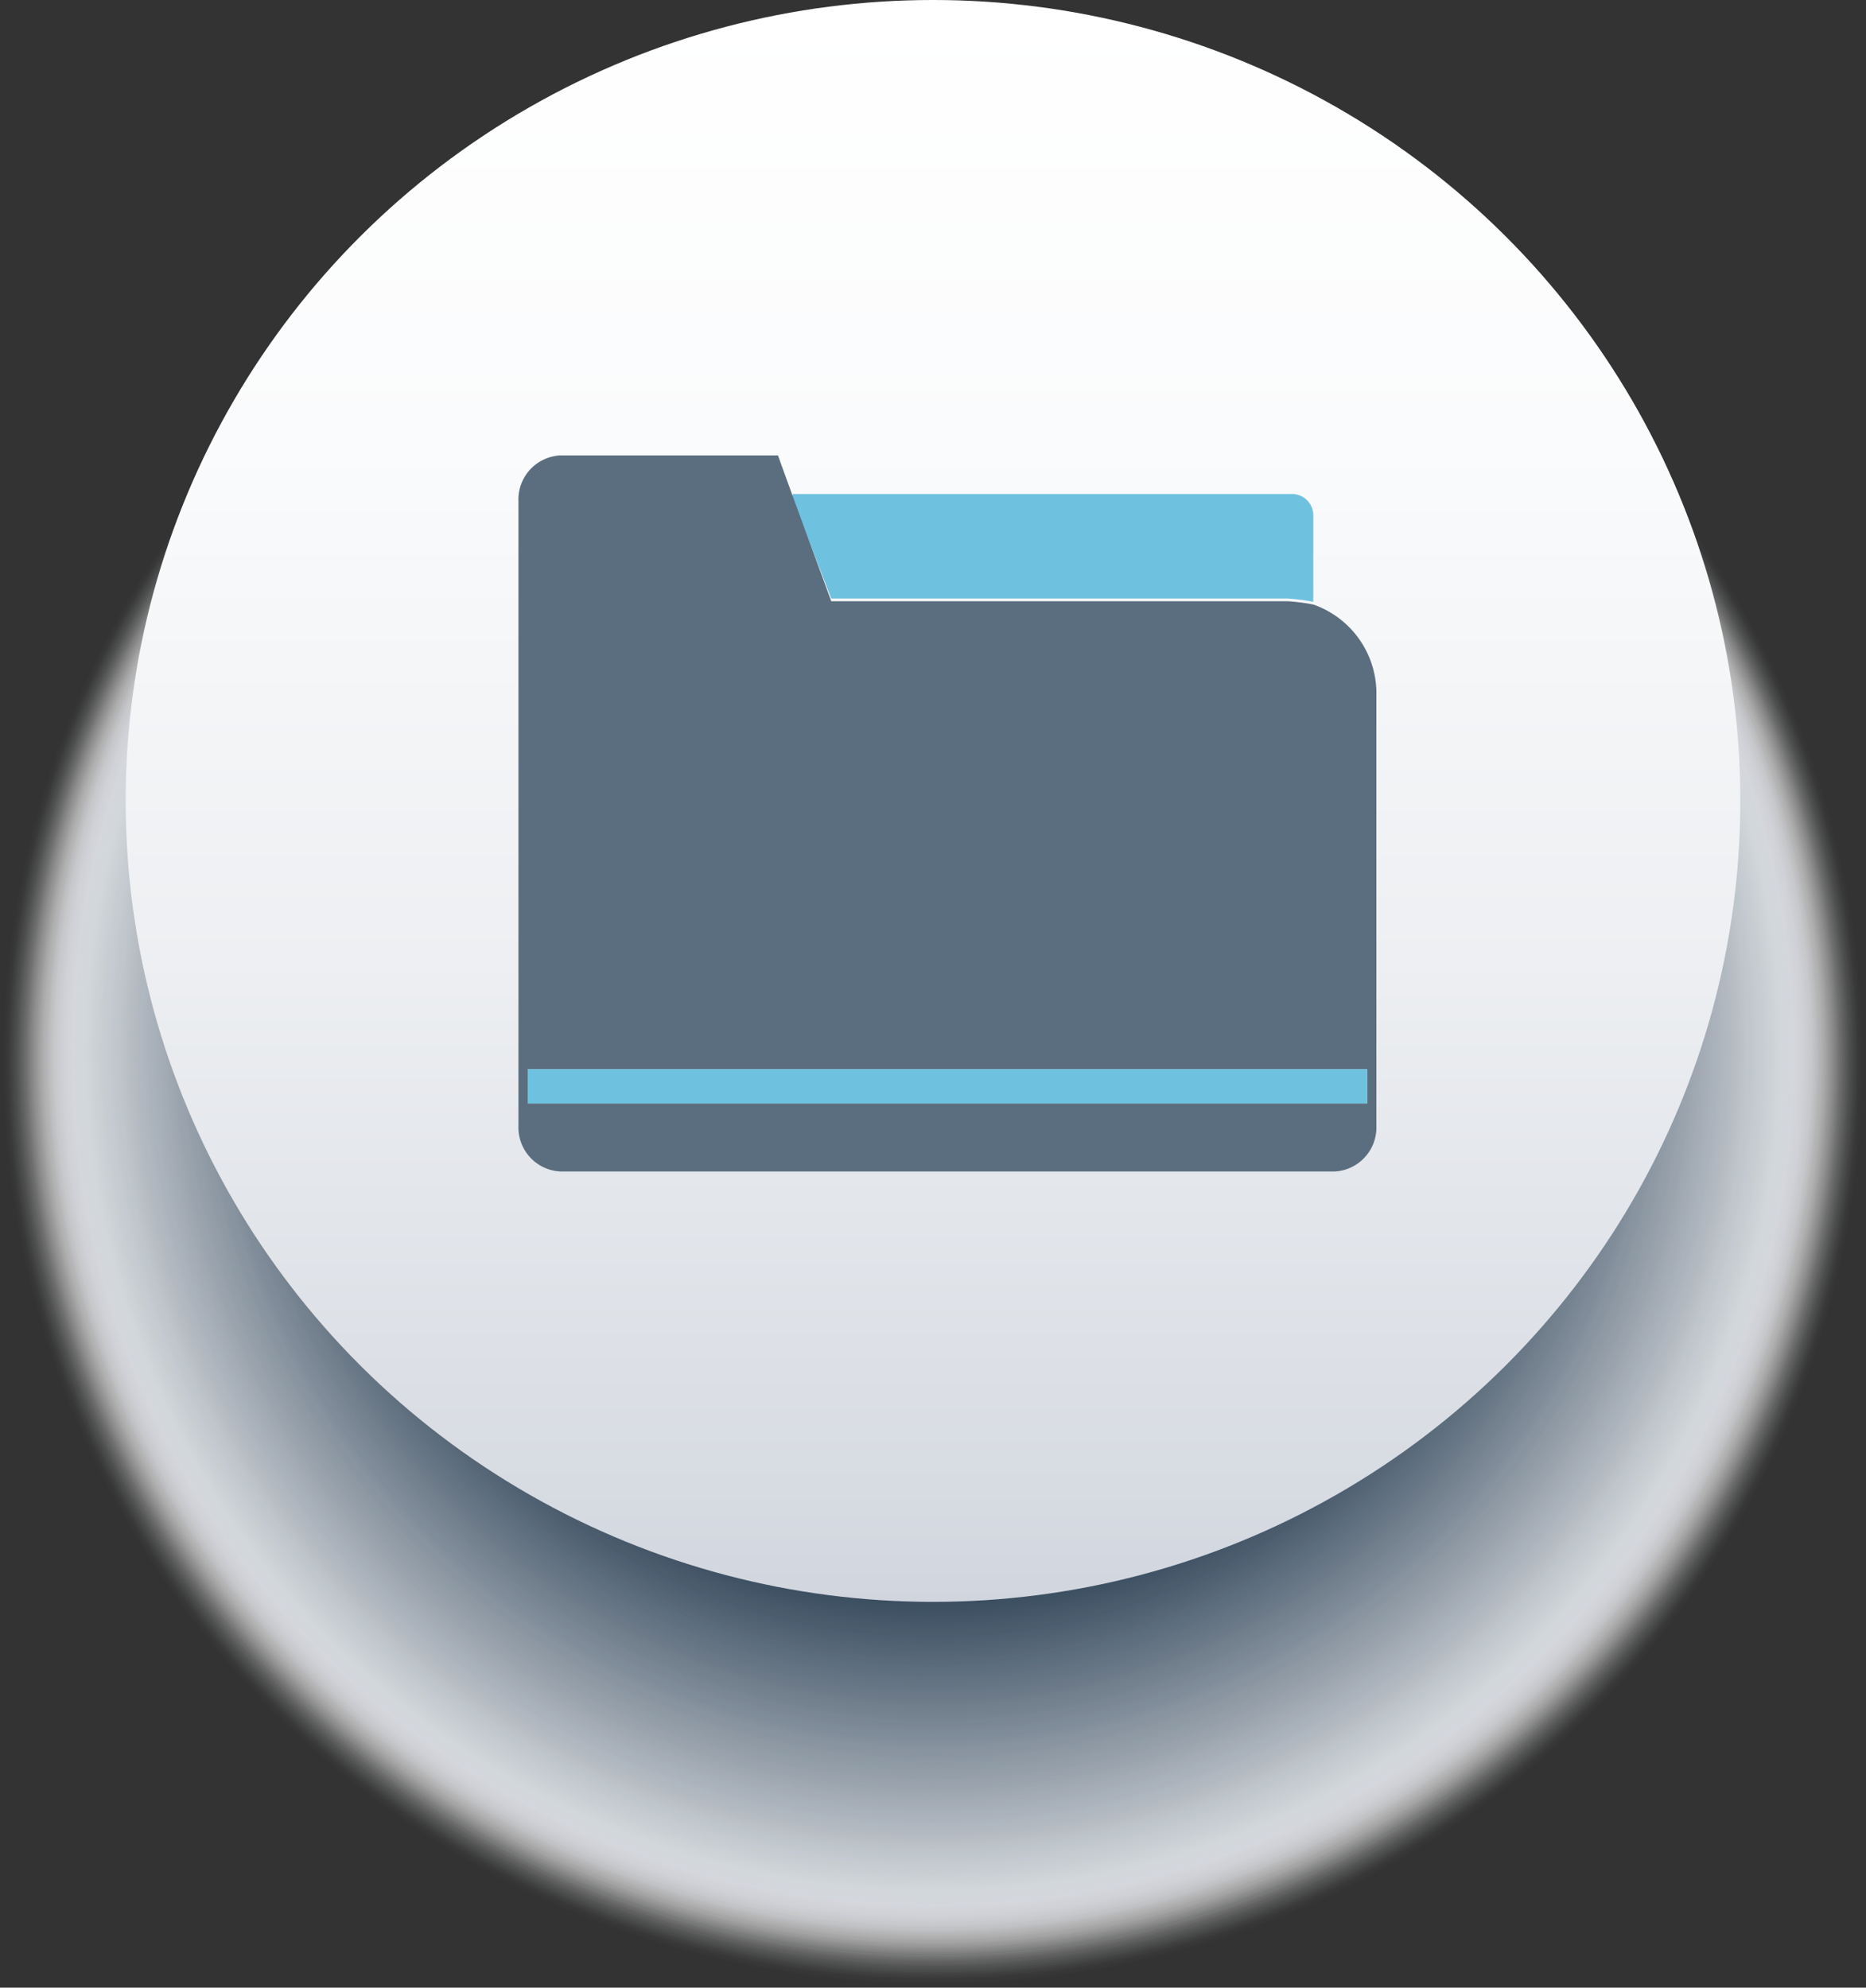 <svg xmlns="http://www.w3.org/2000/svg" xmlns:xlink="http://www.w3.org/1999/xlink" viewBox="0 0 34.3 36.53"><rect x="0" y="0" width="34.3" height="36.53" fill="#333333" stroke="none"/><defs><style>.cls-1{isolation:isolate;}.cls-2{mix-blend-mode:multiply;}.cls-3{fill:#fff;opacity:0;}.cls-4{fill:#fefefe;opacity:0;}.cls-5{fill:#fdfdfd;opacity:0.01;}.cls-6{fill:#fcfcfd;opacity:0.01;}.cls-7{fill:#fbfbfc;opacity:0.01;}.cls-8{fill:#fafafb;opacity:0.02;}.cls-9{fill:#f9fafa;opacity:0.02;}.cls-10{fill:#f8f9f9;opacity:0.02;}.cls-11{fill:#f7f8f9;opacity:0.03;}.cls-12{fill:#f6f7f8;opacity:0.03;}.cls-13{fill:#f5f6f7;opacity:0.03;}.cls-14{fill:#f4f5f6;opacity:0.04;}.cls-15{fill:#f3f4f5;opacity:0.04;}.cls-16{fill:#f2f3f5;opacity:0.04;}.cls-17{fill:#f1f2f4;opacity:0.05;}.cls-18{fill:#f0f1f3;opacity:0.05;}.cls-19{fill:#eff1f2;opacity:0.05;}.cls-20{fill:#eef0f1;opacity:0.06;}.cls-21{fill:#edeff0;opacity:0.06;}.cls-22{fill:#eceef0;opacity:0.06;}.cls-23{fill:#ebedef;opacity:0.07;}.cls-24{fill:#eaecee;opacity:0.07;}.cls-25{fill:#e9ebed;opacity:0.07;}.cls-26{fill:#e8eaec;opacity:0.08;}.cls-27{fill:#e7e9ec;opacity:0.08;}.cls-28{fill:#e6e8eb;opacity:0.08;}.cls-29{fill:#e5e8ea;opacity:0.09;}.cls-30{fill:#e4e7e9;opacity:0.09;}.cls-31{fill:#e3e6e8;opacity:0.1;}.cls-32{fill:#e2e5e8;opacity:0.1;}.cls-33{fill:#e1e4e7;opacity:0.1;}.cls-34{fill:#e0e3e6;opacity:0.11;}.cls-35{fill:#dfe2e5;opacity:0.11;}.cls-36{fill:#dee1e4;opacity:0.11;}.cls-37{fill:#dde0e4;opacity:0.12;}.cls-38{fill:#dcdfe3;opacity:0.12;}.cls-39{fill:#dbdee2;opacity:0.12;}.cls-40{fill:#dadee1;opacity:0.13;}.cls-41{fill:#d9dde0;opacity:0.13;}.cls-42{fill:#d8dce0;opacity:0.13;}.cls-43{fill:#d7dbdf;opacity:0.14;}.cls-44{fill:#d6dade;opacity:0.14;}.cls-45{fill:#d5d9dd;opacity:0.14;}.cls-46{fill:#d4d8dc;opacity:0.15;}.cls-47{fill:#d3d7dc;opacity:0.15;}.cls-48{fill:#d2d6db;opacity:0.15;}.cls-49{fill:#d1d5da;opacity:0.16;}.cls-50{fill:#d0d5d9;opacity:0.16;}.cls-51{fill:#cfd4d8;opacity:0.16;}.cls-52{fill:#ced3d8;opacity:0.17;}.cls-53{fill:#cdd2d7;opacity:0.17;}.cls-54{fill:#ccd1d6;opacity:0.17;}.cls-55{fill:#cbd0d5;opacity:0.18;}.cls-56{fill:#cacfd4;opacity:0.18;}.cls-57{fill:#c9ced3;opacity:0.18;}.cls-58{fill:#c8cdd3;opacity:0.19;}.cls-59{fill:#c7ccd2;opacity:0.19;}.cls-60{fill:#c6ccd1;opacity:0.19;}.cls-61{fill:#c5cbd0;opacity:0.2;}.cls-62{fill:#c4cacf;opacity:0.2;}.cls-63{fill:#c3c9cf;opacity:0.2;}.cls-64{fill:#c2c8ce;opacity:0.21;}.cls-65{fill:#c1c7cd;opacity:0.21;}.cls-66{fill:#c0c6cc;opacity:0.21;}.cls-67{fill:#bfc5cb;opacity:0.22;}.cls-68{fill:#bec4cb;opacity:0.22;}.cls-69{fill:#bdc3ca;opacity:0.22;}.cls-70{fill:#bcc3c9;opacity:0.23;}.cls-71{fill:#bbc2c8;opacity:0.23;}.cls-72{fill:#bac1c7;opacity:0.23;}.cls-73{fill:#b9c0c7;opacity:0.24;}.cls-74{fill:#b8bfc6;opacity:0.24;}.cls-75{fill:#b7bec5;opacity:0.24;}.cls-76{fill:#b6bdc4;opacity:0.25;}.cls-77{fill:#b5bcc3;opacity:0.25;}.cls-78{fill:#b4bbc3;opacity:0.25;}.cls-79{fill:#b3bac2;opacity:0.26;}.cls-80{fill:#b2b9c1;opacity:0.26;}.cls-81{fill:#b1b9c0;opacity:0.27;}.cls-82{fill:#b0b8bf;opacity:0.27;}.cls-83{fill:#afb7bf;opacity:0.27;}.cls-84{fill:#aeb6be;opacity:0.28;}.cls-85{fill:#adb5bd;opacity:0.28;}.cls-86{fill:#acb4bc;opacity:0.28;}.cls-87{fill:#abb3bb;opacity:0.29;}.cls-88{fill:#aab2bb;opacity:0.29;}.cls-89{fill:#a9b1ba;opacity:0.29;}.cls-90{fill:#a8b0b9;opacity:0.3;}.cls-91{fill:#a7b0b8;opacity:0.3;}.cls-92{fill:#a6afb7;opacity:0.3;}.cls-93{fill:#a5aeb6;opacity:0.31;}.cls-94{fill:#a4adb6;opacity:0.31;}.cls-95{fill:#a3acb5;opacity:0.31;}.cls-96{fill:#a2abb4;opacity:0.32;}.cls-97{fill:#a1aab3;opacity:0.32;}.cls-98{fill:#a0a9b2;opacity:0.32;}.cls-99{fill:#9fa8b2;opacity:0.33;}.cls-100{fill:#9ea7b1;opacity:0.33;}.cls-101{fill:#9da7b0;opacity:0.33;}.cls-102{fill:#9ca6af;opacity:0.34;}.cls-103{fill:#9ba5ae;opacity:0.34;}.cls-104{fill:#9aa4ae;opacity:0.34;}.cls-105{fill:#99a3ad;opacity:0.35;}.cls-106{fill:#98a2ac;opacity:0.35;}.cls-107{fill:#97a1ab;opacity:0.35;}.cls-108{fill:#96a0aa;opacity:0.36;}.cls-109{fill:#959faa;opacity:0.36;}.cls-110{fill:#949ea9;opacity:0.36;}.cls-111{fill:#939da8;opacity:0.37;}.cls-112{fill:#929da7;opacity:0.37;}.cls-113{fill:#919ca6;opacity:0.37;}.cls-114{fill:#909ba6;opacity:0.38;}.cls-115{fill:#8f9aa5;opacity:0.38;}.cls-116{fill:#8e99a4;opacity:0.38;}.cls-117{fill:#8d98a3;opacity:0.39;}.cls-118{fill:#8c97a2;opacity:0.39;}.cls-119{fill:#8b96a2;opacity:0.39;}.cls-120{fill:#8a95a1;opacity:0.4;}.cls-121{fill:#8994a0;opacity:0.4;}.cls-122{fill:#88949f;opacity:0.4;}.cls-123{fill:#87939e;opacity:0.41;}.cls-124{fill:#86929d;opacity:0.41;}.cls-125{fill:#85919d;opacity:0.41;}.cls-126{fill:#84909c;opacity:0.42;}.cls-127{fill:#838f9b;opacity:0.42;}.cls-128{fill:#828e9a;opacity:0.42;}.cls-129{fill:#818d99;opacity:0.43;}.cls-130{fill:#808c99;opacity:0.43;}.cls-131{fill:#7f8b98;opacity:0.43;}.cls-132{fill:#7e8b97;opacity:0.44;}.cls-133{fill:#7d8a96;opacity:0.44;}.cls-134{fill:#7c8995;opacity:0.45;}.cls-135{fill:#7b8895;opacity:0.45;}.cls-136{fill:#7a8794;opacity:0.45;}.cls-137{fill:#798693;opacity:0.46;}.cls-138{fill:#788592;opacity:0.46;}.cls-139{fill:#778491;opacity:0.46;}.cls-140{fill:#768391;opacity:0.47;}.cls-141{fill:#758290;opacity:0.47;}.cls-142{fill:#74818f;opacity:0.47;}.cls-143{fill:#73818e;opacity:0.48;}.cls-144{fill:#72808d;opacity:0.48;}.cls-145{fill:#717f8d;opacity:0.48;}.cls-146{fill:#707e8c;opacity:0.49;}.cls-147{fill:#6f7d8b;opacity:0.49;}.cls-148{fill:#6e7c8a;opacity:0.49;}.cls-149{fill:#6d7b89;opacity:0.5;}.cls-150{fill:#6c7a89;opacity:0.5;}.cls-151{fill:#6b7988;opacity:0.5;}.cls-152{fill:#6a7887;opacity:0.51;}.cls-153{fill:#697886;opacity:0.51;}.cls-154{fill:#687785;opacity:0.51;}.cls-155{fill:#677685;opacity:0.52;}.cls-156{fill:#667584;opacity:0.52;}.cls-157{fill:#657483;opacity:0.52;}.cls-158{fill:#647382;opacity:0.53;}.cls-159{fill:#637281;opacity:0.53;}.cls-160{fill:#627180;opacity:0.53;}.cls-161{fill:#617080;opacity:0.54;}.cls-162{fill:#606f7f;opacity:0.54;}.cls-163{fill:#5f6f7e;opacity:0.54;}.cls-164{fill:#5e6e7d;opacity:0.55;}.cls-165{fill:#5d6d7c;opacity:0.55;}.cls-166{fill:#5c6c7c;opacity:0.55;}.cls-167{fill:#5b6b7b;opacity:0.56;}.cls-168{fill:#5a6a7a;opacity:0.56;}.cls-169{fill:#596979;opacity:0.56;}.cls-170{fill:#586878;opacity:0.57;}.cls-171{fill:#576778;opacity:0.57;}.cls-172{fill:#566677;opacity:0.57;}.cls-173{fill:#556676;opacity:0.58;}.cls-174{fill:#546575;opacity:0.58;}.cls-175{fill:#536474;opacity:0.58;}.cls-176{fill:#526374;opacity:0.59;}.cls-177{fill:#516273;opacity:0.59;}.cls-178{fill:#506172;opacity:0.59;}.cls-179{fill:#4f6071;opacity:0.6;}.cls-180{fill:#4e5f70;opacity:0.6;}.cls-181{fill:#4d5e70;opacity:0.6;}.cls-182{fill:#4c5d6f;opacity:0.61;}.cls-183{fill:#4b5c6e;opacity:0.61;}.cls-184{fill:#4a5c6d;opacity:0.62;}.cls-185{fill:#495b6c;opacity:0.62;}.cls-186{fill:#485a6c;opacity:0.62;}.cls-187{fill:#47596b;opacity:0.63;}.cls-188{fill:#46586a;opacity:0.63;}.cls-189{fill:#455769;opacity:0.63;}.cls-190{fill:#445668;opacity:0.64;}.cls-191{fill:#435568;opacity:0.64;}.cls-192{fill:#425467;opacity:0.64;}.cls-193{fill:#415366;opacity:0.65;}.cls-194{fill:#405365;opacity:0.65;}.cls-195{fill:#3f5264;opacity:0.65;}.cls-196{fill:#3e5163;opacity:0.66;}.cls-197{fill:#3d5063;opacity:0.66;}.cls-198{fill:#3c4f62;opacity:0.66;}.cls-199{fill:#3b4e61;opacity:0.67;}.cls-200{fill:#3a4d60;opacity:0.67;}.cls-201{fill:#394c5f;opacity:0.67;}.cls-202{fill:#384b5f;opacity:0.68;}.cls-203{fill:#374a5e;opacity:0.68;}.cls-204{fill:#364a5d;opacity:0.68;}.cls-205{fill:#35495c;opacity:0.69;}.cls-206{fill:#34485b;opacity:0.69;}.cls-207{fill:#33475b;opacity:0.69;}.cls-208{fill:#32465a;opacity:0.7;}.cls-209{fill:#314559;opacity:0.7;}.cls-210{fill:url(#linear-gradient);}.cls-211{fill:#6ec1df;}.cls-212{fill:#5a6e7f;}</style><linearGradient id="linear-gradient" x1="6906.53" y1="567.96" x2="6935.97" y2="567.96" gradientTransform="translate(585.11 -6906.53) rotate(90)" gradientUnits="userSpaceOnUse"><stop offset="0" stop-color="#fff"/><stop offset="0.28" stop-color="#fafbfc"/><stop offset="0.6" stop-color="#edeff2"/><stop offset="0.93" stop-color="#d7dbe2"/><stop offset="1" stop-color="#d1d5de"/></linearGradient></defs><g class="cls-1"><g id="Layer_2" data-name="Layer 2"><g id="Layer_1-2" data-name="Layer 1"><g class="cls-2"><ellipse class="cls-3" cx="17.15" cy="19.52" rx="17.15" ry="17.01"/><ellipse class="cls-4" cx="17.15" cy="19.52" rx="17.12" ry="16.98"/><ellipse class="cls-5" cx="17.15" cy="19.51" rx="17.09" ry="16.95"/><ellipse class="cls-6" cx="17.15" cy="19.51" rx="17.05" ry="16.91"/><ellipse class="cls-7" cx="17.15" cy="19.5" rx="17.02" ry="16.88"/><ellipse class="cls-8" cx="17.15" cy="19.5" rx="16.99" ry="16.85"/><ellipse class="cls-9" cx="17.15" cy="19.49" rx="16.96" ry="16.82"/><ellipse class="cls-10" cx="17.15" cy="19.49" rx="16.93" ry="16.79"/><ellipse class="cls-11" cx="17.15" cy="19.49" rx="16.9" ry="16.76"/><ellipse class="cls-12" cx="17.15" cy="19.48" rx="16.86" ry="16.73"/><ellipse class="cls-13" cx="17.15" cy="19.48" rx="16.83" ry="16.69"/><ellipse class="cls-14" cx="17.15" cy="19.47" rx="16.8" ry="16.66"/><ellipse class="cls-15" cx="17.15" cy="19.47" rx="16.77" ry="16.63"/><ellipse class="cls-16" cx="17.15" cy="19.46" rx="16.74" ry="16.6"/><ellipse class="cls-17" cx="17.15" cy="19.46" rx="16.71" ry="16.57"/><ellipse class="cls-18" cx="17.15" cy="19.45" rx="16.67" ry="16.54"/><ellipse class="cls-19" cx="17.15" cy="19.45" rx="16.64" ry="16.51"/><ellipse class="cls-20" cx="17.15" cy="19.44" rx="16.61" ry="16.47"/><ellipse class="cls-21" cx="17.15" cy="19.44" rx="16.58" ry="16.44"/><ellipse class="cls-22" cx="17.15" cy="19.44" rx="16.55" ry="16.41"/><ellipse class="cls-23" cx="17.15" cy="19.43" rx="16.52" ry="16.38"/><ellipse class="cls-24" cx="17.15" cy="19.43" rx="16.48" ry="16.35"/><ellipse class="cls-25" cx="17.15" cy="19.42" rx="16.45" ry="16.32"/><ellipse class="cls-26" cx="17.15" cy="19.42" rx="16.42" ry="16.29"/><ellipse class="cls-27" cx="17.15" cy="19.41" rx="16.39" ry="16.25"/><ellipse class="cls-28" cx="17.15" cy="19.41" rx="16.36" ry="16.22"/><ellipse class="cls-29" cx="17.15" cy="19.4" rx="16.33" ry="16.19"/><ellipse class="cls-30" cx="17.15" cy="19.4" rx="16.29" ry="16.16"/><ellipse class="cls-31" cx="17.15" cy="19.39" rx="16.26" ry="16.13"/><ellipse class="cls-32" cx="17.15" cy="19.39" rx="16.23" ry="16.1"/><ellipse class="cls-33" cx="17.15" cy="19.39" rx="16.2" ry="16.07"/><ellipse class="cls-34" cx="17.15" cy="19.38" rx="16.17" ry="16.03"/><ellipse class="cls-35" cx="17.15" cy="19.38" rx="16.14" ry="16"/><ellipse class="cls-36" cx="17.15" cy="19.37" rx="16.1" ry="15.97"/><ellipse class="cls-37" cx="17.15" cy="19.37" rx="16.07" ry="15.94"/><ellipse class="cls-38" cx="17.15" cy="19.36" rx="16.04" ry="15.91"/><ellipse class="cls-39" cx="17.15" cy="19.36" rx="16.01" ry="15.88"/><ellipse class="cls-40" cx="17.15" cy="19.35" rx="15.98" ry="15.85"/><ellipse class="cls-41" cx="17.15" cy="19.35" rx="15.95" ry="15.81"/><ellipse class="cls-42" cx="17.15" cy="19.34" rx="15.91" ry="15.78"/><ellipse class="cls-43" cx="17.15" cy="19.34" rx="15.88" ry="15.75"/><ellipse class="cls-44" cx="17.15" cy="19.34" rx="15.85" ry="15.72"/><ellipse class="cls-45" cx="17.15" cy="19.33" rx="15.82" ry="15.69"/><ellipse class="cls-46" cx="17.15" cy="19.33" rx="15.79" ry="15.66"/><ellipse class="cls-47" cx="17.15" cy="19.32" rx="15.76" ry="15.63"/><ellipse class="cls-48" cx="17.15" cy="19.32" rx="15.72" ry="15.59"/><ellipse class="cls-49" cx="17.15" cy="19.31" rx="15.69" ry="15.56"/><ellipse class="cls-50" cx="17.15" cy="19.31" rx="15.66" ry="15.53"/><ellipse class="cls-51" cx="17.15" cy="19.3" rx="15.63" ry="15.5"/><ellipse class="cls-52" cx="17.15" cy="19.3" rx="15.6" ry="15.47"/><ellipse class="cls-53" cx="17.15" cy="19.29" rx="15.57" ry="15.44"/><ellipse class="cls-54" cx="17.15" cy="19.29" rx="15.53" ry="15.41"/><ellipse class="cls-55" cx="17.15" cy="19.29" rx="15.5" ry="15.37"/><ellipse class="cls-56" cx="17.15" cy="19.28" rx="15.47" ry="15.34"/><ellipse class="cls-57" cx="17.15" cy="19.28" rx="15.44" ry="15.31"/><ellipse class="cls-58" cx="17.15" cy="19.27" rx="15.41" ry="15.28"/><ellipse class="cls-59" cx="17.15" cy="19.27" rx="15.38" ry="15.25"/><ellipse class="cls-60" cx="17.15" cy="19.26" rx="15.34" ry="15.22"/><ellipse class="cls-61" cx="17.15" cy="19.26" rx="15.31" ry="15.19"/><ellipse class="cls-62" cx="17.15" cy="19.25" rx="15.28" ry="15.15"/><ellipse class="cls-63" cx="17.15" cy="19.25" rx="15.25" ry="15.12"/><ellipse class="cls-64" cx="17.15" cy="19.24" rx="15.22" ry="15.09"/><ellipse class="cls-65" cx="17.15" cy="19.24" rx="15.19" ry="15.06"/><ellipse class="cls-66" cx="17.15" cy="19.24" rx="15.15" ry="15.03"/><ellipse class="cls-67" cx="17.15" cy="19.23" rx="15.12" ry="15"/><ellipse class="cls-68" cx="17.15" cy="19.23" rx="15.09" ry="14.97"/><ellipse class="cls-69" cx="17.15" cy="19.22" rx="15.06" ry="14.93"/><ellipse class="cls-70" cx="17.15" cy="19.22" rx="15.03" ry="14.9"/><ellipse class="cls-71" cx="17.15" cy="19.21" rx="15" ry="14.87"/><ellipse class="cls-72" cx="17.15" cy="19.21" rx="14.96" ry="14.84"/><ellipse class="cls-73" cx="17.15" cy="19.2" rx="14.93" ry="14.81"/><ellipse class="cls-74" cx="17.15" cy="19.2" rx="14.9" ry="14.78"/><ellipse class="cls-75" cx="17.15" cy="19.19" rx="14.87" ry="14.75"/><ellipse class="cls-76" cx="17.15" cy="19.19" rx="14.84" ry="14.71"/><ellipse class="cls-77" cx="17.15" cy="19.19" rx="14.81" ry="14.68"/><ellipse class="cls-78" cx="17.15" cy="19.18" rx="14.77" ry="14.65"/><ellipse class="cls-79" cx="17.15" cy="19.18" rx="14.74" ry="14.62"/><ellipse class="cls-80" cx="17.15" cy="19.17" rx="14.71" ry="14.59"/><ellipse class="cls-81" cx="17.15" cy="19.17" rx="14.68" ry="14.56"/><ellipse class="cls-82" cx="17.15" cy="19.16" rx="14.65" ry="14.53"/><ellipse class="cls-83" cx="17.15" cy="19.16" rx="14.61" ry="14.49"/><ellipse class="cls-84" cx="17.15" cy="19.15" rx="14.58" ry="14.46"/><ellipse class="cls-85" cx="17.15" cy="19.15" rx="14.55" ry="14.43"/><ellipse class="cls-86" cx="17.15" cy="19.14" rx="14.52" ry="14.4"/><ellipse class="cls-87" cx="17.15" cy="19.14" rx="14.49" ry="14.37"/><ellipse class="cls-88" cx="17.15" cy="19.14" rx="14.46" ry="14.34"/><ellipse class="cls-89" cx="17.15" cy="19.13" rx="14.42" ry="14.31"/><ellipse class="cls-90" cx="17.15" cy="19.13" rx="14.39" ry="14.27"/><ellipse class="cls-91" cx="17.15" cy="19.12" rx="14.36" ry="14.24"/><ellipse class="cls-92" cx="17.15" cy="19.12" rx="14.33" ry="14.21"/><ellipse class="cls-93" cx="17.15" cy="19.11" rx="14.3" ry="14.18"/><ellipse class="cls-94" cx="17.15" cy="19.11" rx="14.27" ry="14.15"/><ellipse class="cls-95" cx="17.15" cy="19.1" rx="14.23" ry="14.12"/><ellipse class="cls-96" cx="17.15" cy="19.1" rx="14.2" ry="14.09"/><ellipse class="cls-97" cx="17.15" cy="19.1" rx="14.17" ry="14.05"/><ellipse class="cls-98" cx="17.15" cy="19.09" rx="14.14" ry="14.02"/><ellipse class="cls-99" cx="17.15" cy="19.09" rx="14.11" ry="13.99"/><ellipse class="cls-100" cx="17.15" cy="19.08" rx="14.08" ry="13.96"/><ellipse class="cls-101" cx="17.15" cy="19.08" rx="14.04" ry="13.93"/><ellipse class="cls-102" cx="17.15" cy="19.07" rx="14.01" ry="13.9"/><ellipse class="cls-103" cx="17.15" cy="19.07" rx="13.98" ry="13.87"/><ellipse class="cls-104" cx="17.15" cy="19.06" rx="13.95" ry="13.83"/><ellipse class="cls-105" cx="17.15" cy="19.06" rx="13.92" ry="13.8"/><ellipse class="cls-106" cx="17.15" cy="19.05" rx="13.89" ry="13.77"/><ellipse class="cls-107" cx="17.15" cy="19.05" rx="13.85" ry="13.74"/><ellipse class="cls-108" cx="17.15" cy="19.05" rx="13.82" ry="13.71"/><ellipse class="cls-109" cx="17.15" cy="19.04" rx="13.79" ry="13.68"/><ellipse class="cls-110" cx="17.15" cy="19.04" rx="13.76" ry="13.65"/><ellipse class="cls-111" cx="17.15" cy="19.03" rx="13.73" ry="13.61"/><ellipse class="cls-112" cx="17.15" cy="19.03" rx="13.7" ry="13.58"/><ellipse class="cls-113" cx="17.15" cy="19.02" rx="13.66" ry="13.55"/><ellipse class="cls-114" cx="17.15" cy="19.02" rx="13.63" ry="13.52"/><ellipse class="cls-115" cx="17.15" cy="19.01" rx="13.6" ry="13.49"/><ellipse class="cls-116" cx="17.15" cy="19.01" rx="13.57" ry="13.46"/><ellipse class="cls-117" cx="17.15" cy="19" rx="13.54" ry="13.43"/><ellipse class="cls-118" cx="17.15" cy="19" rx="13.51" ry="13.39"/><ellipse class="cls-119" cx="17.15" cy="19" rx="13.47" ry="13.36"/><ellipse class="cls-120" cx="17.15" cy="18.99" rx="13.44" ry="13.33"/><ellipse class="cls-121" cx="17.15" cy="18.99" rx="13.41" ry="13.3"/><ellipse class="cls-122" cx="17.15" cy="18.98" rx="13.38" ry="13.27"/><ellipse class="cls-123" cx="17.15" cy="18.98" rx="13.35" ry="13.24"/><ellipse class="cls-124" cx="17.15" cy="18.97" rx="13.32" ry="13.21"/><ellipse class="cls-125" cx="17.15" cy="18.97" rx="13.28" ry="13.17"/><ellipse class="cls-126" cx="17.15" cy="18.96" rx="13.25" ry="13.14"/><ellipse class="cls-127" cx="17.15" cy="18.96" rx="13.22" ry="13.11"/><ellipse class="cls-128" cx="17.15" cy="18.95" rx="13.19" ry="13.08"/><ellipse class="cls-129" cx="17.15" cy="18.95" rx="13.16" ry="13.05"/><ellipse class="cls-130" cx="17.15" cy="18.95" rx="13.13" ry="13.02"/><ellipse class="cls-131" cx="17.15" cy="18.94" rx="13.09" ry="12.99"/><ellipse class="cls-132" cx="17.15" cy="18.94" rx="13.06" ry="12.95"/><ellipse class="cls-133" cx="17.15" cy="18.93" rx="13.03" ry="12.92"/><ellipse class="cls-134" cx="17.15" cy="18.93" rx="13" ry="12.89"/><ellipse class="cls-135" cx="17.15" cy="18.92" rx="12.97" ry="12.86"/><ellipse class="cls-136" cx="17.15" cy="18.92" rx="12.94" ry="12.83"/><ellipse class="cls-137" cx="17.15" cy="18.91" rx="12.9" ry="12.8"/><ellipse class="cls-138" cx="17.15" cy="18.91" rx="12.87" ry="12.77"/><ellipse class="cls-139" cx="17.15" cy="18.9" rx="12.84" ry="12.73"/><ellipse class="cls-140" cx="17.15" cy="18.9" rx="12.81" ry="12.7"/><ellipse class="cls-141" cx="17.15" cy="18.9" rx="12.78" ry="12.67"/><ellipse class="cls-142" cx="17.15" cy="18.89" rx="12.75" ry="12.64"/><ellipse class="cls-143" cx="17.15" cy="18.89" rx="12.71" ry="12.61"/><ellipse class="cls-144" cx="17.15" cy="18.88" rx="12.68" ry="12.58"/><ellipse class="cls-145" cx="17.15" cy="18.88" rx="12.65" ry="12.55"/><ellipse class="cls-146" cx="17.15" cy="18.87" rx="12.62" ry="12.51"/><ellipse class="cls-147" cx="17.15" cy="18.87" rx="12.59" ry="12.48"/><ellipse class="cls-148" cx="17.15" cy="18.86" rx="12.56" ry="12.45"/><ellipse class="cls-149" cx="17.15" cy="18.86" rx="12.52" ry="12.42"/><ellipse class="cls-150" cx="17.15" cy="18.85" rx="12.49" ry="12.39"/><ellipse class="cls-151" cx="17.15" cy="18.85" rx="12.46" ry="12.36"/><ellipse class="cls-152" cx="17.15" cy="18.85" rx="12.43" ry="12.33"/><ellipse class="cls-153" cx="17.15" cy="18.84" rx="12.4" ry="12.29"/><ellipse class="cls-154" cx="17.15" cy="18.84" rx="12.37" ry="12.26"/><ellipse class="cls-155" cx="17.15" cy="18.83" rx="12.33" ry="12.23"/><ellipse class="cls-156" cx="17.15" cy="18.83" rx="12.3" ry="12.2"/><ellipse class="cls-157" cx="17.15" cy="18.82" rx="12.27" ry="12.17"/><ellipse class="cls-158" cx="17.15" cy="18.82" rx="12.24" ry="12.14"/><ellipse class="cls-159" cx="17.15" cy="18.81" rx="12.21" ry="12.11"/><ellipse class="cls-160" cx="17.15" cy="18.81" rx="12.18" ry="12.07"/><ellipse class="cls-161" cx="17.15" cy="18.8" rx="12.14" ry="12.04"/><ellipse class="cls-162" cx="17.15" cy="18.8" rx="12.11" ry="12.01"/><ellipse class="cls-163" cx="17.15" cy="18.8" rx="12.08" ry="11.98"/><ellipse class="cls-164" cx="17.15" cy="18.79" rx="12.05" ry="11.95"/><ellipse class="cls-165" cx="17.15" cy="18.79" rx="12.02" ry="11.92"/><ellipse class="cls-166" cx="17.15" cy="18.78" rx="11.98" ry="11.89"/><ellipse class="cls-167" cx="17.15" cy="18.78" rx="11.95" ry="11.85"/><ellipse class="cls-168" cx="17.15" cy="18.77" rx="11.92" ry="11.82"/><ellipse class="cls-169" cx="17.15" cy="18.77" rx="11.89" ry="11.79"/><ellipse class="cls-170" cx="17.15" cy="18.76" rx="11.86" ry="11.76"/><ellipse class="cls-171" cx="17.15" cy="18.76" rx="11.83" ry="11.73"/><ellipse class="cls-172" cx="17.15" cy="18.75" rx="11.79" ry="11.7"/><ellipse class="cls-173" cx="17.15" cy="18.75" rx="11.76" ry="11.67"/><ellipse class="cls-174" cx="17.15" cy="18.75" rx="11.73" ry="11.63"/><ellipse class="cls-175" cx="17.15" cy="18.74" rx="11.7" ry="11.6"/><ellipse class="cls-176" cx="17.15" cy="18.74" rx="11.67" ry="11.57"/><ellipse class="cls-177" cx="17.15" cy="18.73" rx="11.64" ry="11.54"/><ellipse class="cls-178" cx="17.15" cy="18.73" rx="11.6" ry="11.51"/><ellipse class="cls-179" cx="17.15" cy="18.72" rx="11.57" ry="11.48"/><ellipse class="cls-180" cx="17.15" cy="18.72" rx="11.54" ry="11.45"/><ellipse class="cls-181" cx="17.15" cy="18.71" rx="11.51" ry="11.41"/><ellipse class="cls-182" cx="17.15" cy="18.71" rx="11.48" ry="11.38"/><ellipse class="cls-183" cx="17.15" cy="18.7" rx="11.45" ry="11.35"/><ellipse class="cls-184" cx="17.15" cy="18.7" rx="11.41" ry="11.32"/><ellipse class="cls-185" cx="17.15" cy="18.7" rx="11.38" ry="11.29"/><ellipse class="cls-186" cx="17.15" cy="18.69" rx="11.35" ry="11.26"/><ellipse class="cls-187" cx="17.15" cy="18.69" rx="11.32" ry="11.23"/><ellipse class="cls-188" cx="17.15" cy="18.68" rx="11.29" ry="11.19"/><ellipse class="cls-189" cx="17.15" cy="18.68" rx="11.26" ry="11.16"/><ellipse class="cls-190" cx="17.15" cy="18.67" rx="11.22" ry="11.13"/><ellipse class="cls-191" cx="17.15" cy="18.67" rx="11.19" ry="11.1"/><ellipse class="cls-192" cx="17.15" cy="18.66" rx="11.16" ry="11.07"/><ellipse class="cls-193" cx="17.15" cy="18.66" rx="11.13" ry="11.04"/><ellipse class="cls-194" cx="17.15" cy="18.65" rx="11.1" ry="11.01"/><ellipse class="cls-195" cx="17.15" cy="18.65" rx="11.07" ry="10.98"/><ellipse class="cls-196" cx="17.15" cy="18.65" rx="11.03" ry="10.94"/><ellipse class="cls-197" cx="17.15" cy="18.64" rx="11" ry="10.91"/><ellipse class="cls-198" cx="17.15" cy="18.64" rx="10.97" ry="10.88"/><ellipse class="cls-199" cx="17.15" cy="18.63" rx="10.94" ry="10.85"/><ellipse class="cls-200" cx="17.15" cy="18.63" rx="10.91" ry="10.82"/><ellipse class="cls-201" cx="17.15" cy="18.62" rx="10.88" ry="10.79"/><ellipse class="cls-202" cx="17.15" cy="18.62" rx="10.84" ry="10.76"/><ellipse class="cls-203" cx="17.15" cy="18.61" rx="10.81" ry="10.72"/><ellipse class="cls-204" cx="17.15" cy="18.61" rx="10.78" ry="10.69"/><ellipse class="cls-205" cx="17.15" cy="18.6" rx="10.75" ry="10.66"/><ellipse class="cls-206" cx="17.15" cy="18.6" rx="10.72" ry="10.63"/><ellipse class="cls-207" cx="17.15" cy="18.6" rx="10.69" ry="10.6"/><ellipse class="cls-208" cx="17.15" cy="18.59" rx="10.65" ry="10.57"/><ellipse class="cls-209" cx="17.15" cy="18.59" rx="10.62" ry="10.54"/></g><ellipse class="cls-210" cx="17.15" cy="14.72" rx="14.84" ry="14.72"/><path class="cls-211" d="M23.77,9.08h-9.2l0,.08L15.28,11h8.39a3.82,3.82,0,0,1,.47.06h0V9.48A.39.39,0,0,0,23.77,9.08Z"/><path class="cls-212" d="M23.67,11.05H15.28l-.69-1.88-.29-.8h-4a.81.81,0,0,0-.77.84V20.69a.81.81,0,0,0,.77.84H24.54a.81.81,0,0,0,.76-.84v-7.9a1.73,1.73,0,0,0-1.16-1.68A3.82,3.82,0,0,0,23.67,11.05Zm1.46,8.6v.63H9.7v-.63Z"/><rect class="cls-211" x="9.7" y="19.65" width="15.43" height="0.63"/></g></g></g></svg>